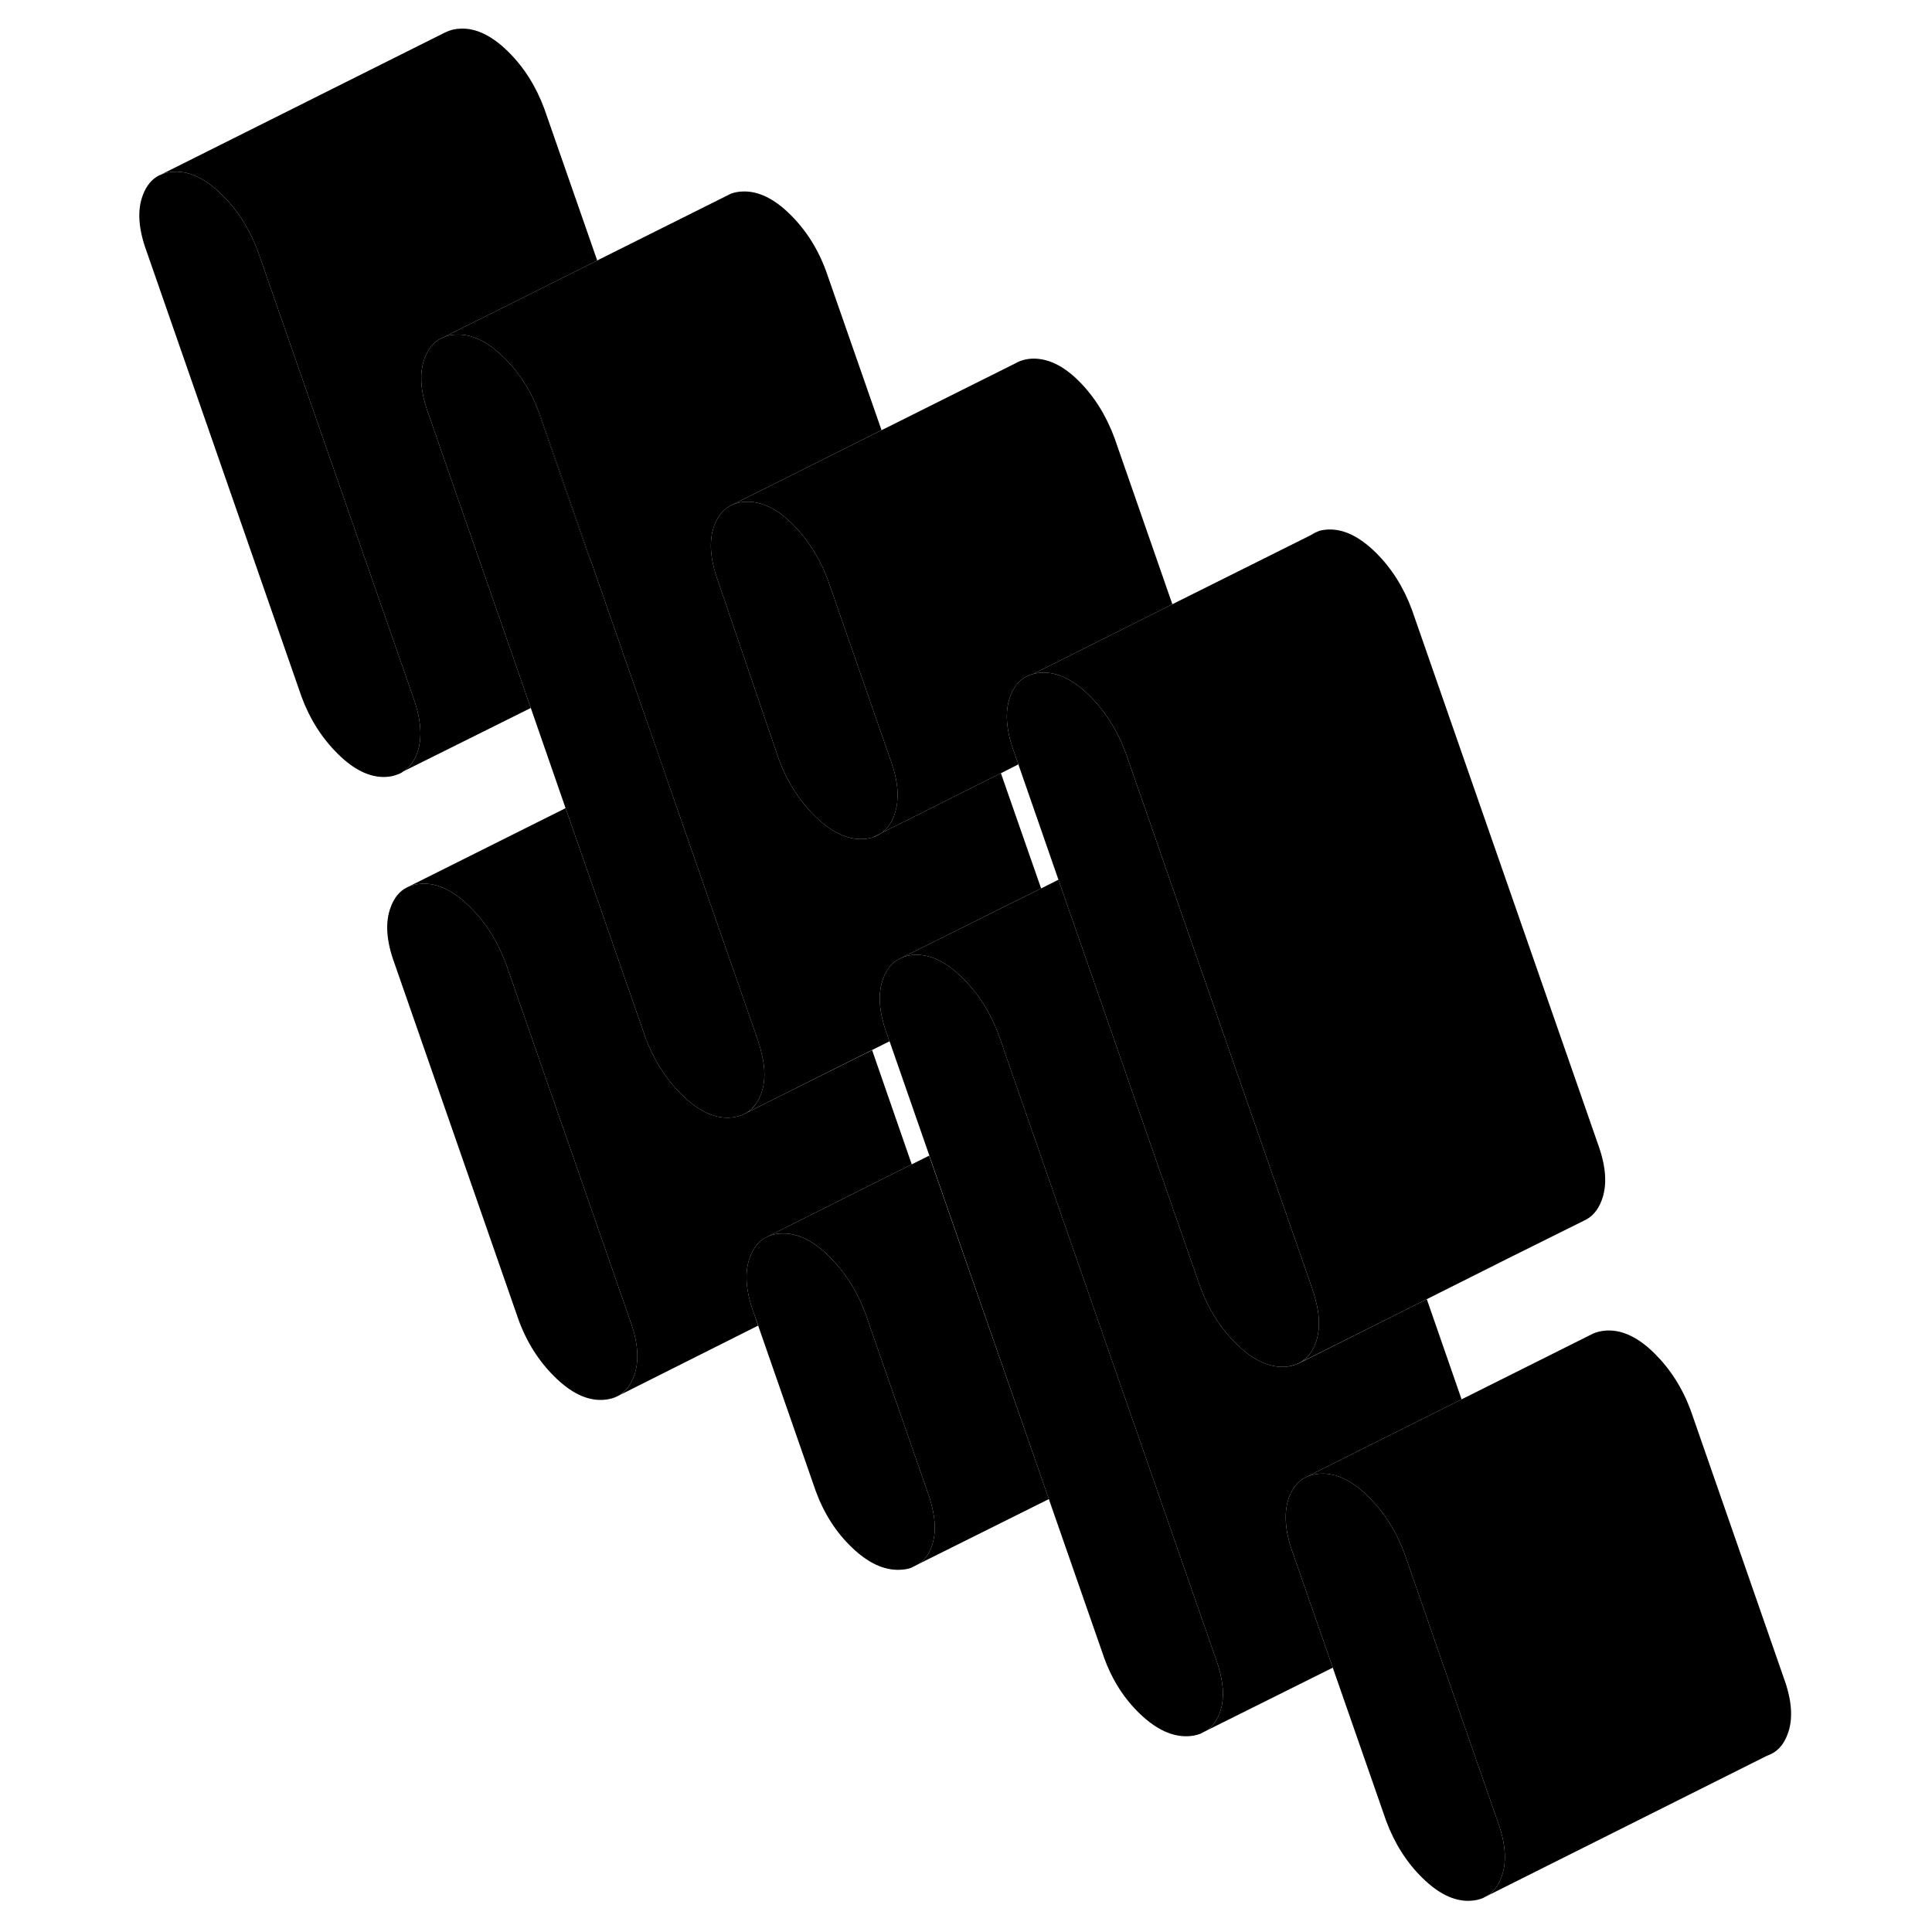 <svg width="48" height="48" viewBox="0 0 121 135" xmlns="http://www.w3.org/2000/svg" stroke-width="1px"
     stroke-linecap="round" stroke-linejoin="round">
    <path d="M53.989 58.51C54.189 58.44 54.379 58.36 54.549 58.23L53.989 58.51ZM30.739 28.99C30.649 28.75 30.559 28.51 30.449 28.28L34.069 38.68C34.159 38.92 34.259 39.16 34.359 39.39L30.739 28.99ZM21.869 48.71L11.039 17.61C10.459 16.04 9.619 14.7 8.499 13.6C7.379 12.5 6.279 11.96 5.199 12C4.819 12.01 4.479 12.09 4.189 12.23H4.169C3.629 12.49 3.229 12.96 2.979 13.64C2.579 14.69 2.669 16.01 3.249 17.58L14.069 48.68C14.649 50.25 15.499 51.59 16.619 52.69C17.729 53.79 18.839 54.33 19.919 54.29C20.219 54.28 20.489 54.23 20.739 54.13C20.899 54.08 21.049 54.01 21.189 53.9C21.609 53.64 21.919 53.22 22.139 52.65C22.529 51.6 22.439 50.28 21.869 48.71Z" class="pr-icon-iso-solid-stroke" stroke-linejoin="round"/>
    <path d="M37.29 96.18C37.1 96.7 36.82 97.1 36.45 97.37H36.44C36.35 97.45 36.25 97.51 36.15 97.56C36.03 97.62 35.91 97.67 35.77 97.71C35.56 97.77 35.32 97.81 35.07 97.82C33.99 97.86 32.89 97.32 31.77 96.22C30.65 95.12 29.8 93.78 29.23 92.21L20.57 67.33C19.99 65.76 19.9 64.44 20.3 63.39C20.54 62.73 20.92 62.27 21.43 62.01H21.44C21.75 61.85 22.11 61.77 22.52 61.75C23.6 61.71 24.7 62.25 25.82 63.35C26.94 64.45 27.78 65.79 28.36 67.36L37.02 92.24C37.6 93.81 37.69 95.13 37.29 96.18Z" class="pr-icon-iso-solid-stroke" stroke-linejoin="round"/>
    <path d="M84.669 37.35L85.169 37.1C85.009 37.17 84.829 37.22 84.669 37.35ZM30.739 28.99C30.649 28.75 30.559 28.51 30.449 28.28L34.069 38.68C34.159 38.92 34.259 39.16 34.359 39.39L30.739 28.99Z" class="pr-icon-iso-solid-stroke" stroke-linejoin="round"/>
    <path d="M117.909 121.18C117.629 121.95 117.16 122.44 116.51 122.67L116.439 122.7L96.809 132.53C97.309 132.28 97.669 131.82 97.909 131.18C98.309 130.13 98.219 128.81 97.639 127.24L92.76 113.22L91.15 108.58C90.57 107 89.719 105.67 88.6 104.56C87.49 103.46 86.379 102.93 85.299 102.97C84.899 102.99 84.54 103.07 84.23 103.23L88.499 101.09L95.129 97.78L104.229 93.23C104.539 93.07 104.899 92.99 105.299 92.97C106.379 92.93 107.489 93.46 108.599 94.56C109.719 95.67 110.57 97 111.15 98.58L117.64 117.24C118.22 118.81 118.309 120.13 117.909 121.18Z" class="pr-icon-iso-solid-stroke" stroke-linejoin="round"/>
    <path d="M65.749 62.08L59.509 65.18L55.969 66.94L55.829 67.01C55.329 67.26 54.959 67.72 54.719 68.36C54.319 69.41 54.409 70.73 54.989 72.3L55.109 72.66L55.139 72.72L55.159 72.76L53.939 73.37L47.309 76.69L45.009 77.84C45.149 77.77 45.279 77.69 45.409 77.58C45.459 77.54 45.519 77.5 45.569 77.44H45.579C45.819 77.18 46.019 76.86 46.169 76.46C46.489 75.63 46.499 74.63 46.179 73.46C46.119 73.16 46.019 72.85 45.899 72.52L40.289 56.42L39.159 53.16L36.719 46.16L34.359 39.39L30.739 28.99C30.649 28.75 30.559 28.51 30.449 28.28C29.899 27 29.149 25.9 28.199 24.97C27.079 23.87 25.979 23.34 24.899 23.38C24.579 23.39 24.299 23.44 24.039 23.54L28.099 21.52L34.729 18.2L43.619 13.76L44.079 13.53C44.329 13.44 44.599 13.39 44.899 13.38C45.979 13.34 47.079 13.87 48.199 14.97C49.319 16.07 50.169 17.41 50.739 18.99L54.599 30.06L47.969 33.38L44.119 35.3L44.039 35.34C43.539 35.6 43.159 36.06 42.919 36.7C42.519 37.76 42.609 39.07 43.189 40.65L47.409 53.02C47.989 54.6 48.839 55.93 49.959 57.04C51.079 58.14 52.179 58.67 53.259 58.63C53.519 58.62 53.759 58.58 53.989 58.51C54.189 58.44 54.379 58.36 54.549 58.23L54.619 58.19L56.309 57.35L62.939 54.03L65.749 62.08Z" class="pr-icon-iso-solid-stroke" stroke-linejoin="round"/>
    <path d="M55.719 55.64C55.719 56.13 55.629 56.58 55.479 56.99C55.279 57.52 54.999 57.92 54.619 58.19L54.549 58.23L53.989 58.51C53.759 58.58 53.519 58.62 53.259 58.63C52.179 58.67 51.079 58.14 49.959 57.04C48.839 55.93 47.989 54.6 47.409 53.02L43.189 40.65C42.609 39.07 42.519 37.76 42.919 36.7C43.159 36.06 43.539 35.6 44.039 35.34L44.119 35.3C44.419 35.15 44.759 35.07 45.139 35.06C46.219 35.03 47.309 35.55 48.389 36.63C48.849 37.09 49.259 37.59 49.629 38.14C50.129 38.88 50.549 39.7 50.879 40.61L55.209 53.05C55.559 54.01 55.739 54.87 55.719 55.64Z" class="pr-icon-iso-solid-stroke" stroke-linejoin="round"/>
    <path d="M74.919 42.22L68.599 45.39L65.179 47.1H65.169C64.429 47.29 63.909 47.81 63.599 48.64C63.199 49.69 63.289 51.01 63.869 52.58L64.159 53.41L62.939 54.03L56.309 57.35L54.619 58.19C54.999 57.92 55.279 57.52 55.479 56.99C55.629 56.58 55.709 56.13 55.719 55.64C55.739 54.87 55.559 54.01 55.209 53.05L50.879 40.61C50.549 39.7 50.129 38.88 49.629 38.14C49.259 37.59 48.849 37.09 48.389 36.63C47.309 35.55 46.219 35.03 45.139 35.06C44.759 35.07 44.419 35.15 44.119 35.3L47.969 33.38L54.599 30.06L63.989 25.37C64.319 25.18 64.699 25.08 65.139 25.06C66.219 25.03 67.309 25.55 68.389 26.63C69.469 27.71 70.299 29.04 70.879 30.61L74.919 42.22Z" class="pr-icon-iso-solid-stroke" stroke-linejoin="round"/>
    <path d="M83.079 104.61C82.689 105.66 82.779 106.98 83.349 108.55L86.129 116.53L77.359 120.9C77.719 120.63 78.009 120.25 78.209 119.74C78.609 118.73 78.519 117.44 77.939 115.86L72.919 101.44L71.239 96.62L65.169 79.17L64.569 77.45L62.789 72.33C62.429 71.34 61.959 70.45 61.379 69.65C61.369 69.65 61.359 69.62 61.349 69.61C61.349 69.6 61.339 69.6 61.339 69.59C61.009 69.14 60.639 68.71 60.239 68.32C59.119 67.21 58.019 66.68 56.939 66.72C56.569 66.73 56.259 66.8 55.969 66.94L59.509 65.18L65.749 62.08L66.959 61.47L76.859 89.9C77.439 91.47 78.279 92.81 79.399 93.91C80.519 95.01 81.619 95.54 82.699 95.51C82.929 95.5 83.149 95.47 83.349 95.41H83.369C83.499 95.37 83.629 95.32 83.749 95.26H83.769L92.699 90.78L95.129 97.78L88.499 101.09L84.229 103.23C83.709 103.49 83.329 103.95 83.079 104.61Z" class="pr-icon-iso-solid-stroke" stroke-linejoin="round"/>
    <path d="M22.95 28.96L30.09 49.47L21.189 53.9C21.61 53.64 21.919 53.22 22.14 52.65C22.529 51.6 22.439 50.28 21.869 48.71L11.039 17.61C10.459 16.04 9.62 14.7 8.5 13.6C7.38 12.5 6.279 11.96 5.199 12C4.819 12.01 4.479 12.09 4.189 12.23L24.119 2.26H24.13C24.439 2.1 24.799 2.01 25.2 2C26.279 1.96 27.38 2.5 28.5 3.6C29.619 4.7 30.459 6.04 31.039 7.61L34.73 18.2L28.099 21.52L24.039 23.54L24.009 23.56C23.399 23.79 22.959 24.28 22.679 25.01C22.279 26.07 22.369 27.38 22.95 28.96Z" class="pr-icon-iso-solid-stroke" stroke-linejoin="round"/>
    <path d="M4.189 12.23L4.169 12.241" class="pr-icon-iso-solid-stroke" stroke-linejoin="round"/>
    <path d="M46.169 76.46C46.02 76.86 45.819 77.18 45.58 77.43H45.569C45.52 77.5 45.459 77.54 45.409 77.58C45.279 77.69 45.15 77.77 45.01 77.84L44.98 77.86C44.849 77.92 44.7 77.97 44.55 78.01C44.359 78.06 44.16 78.09 43.95 78.1C42.87 78.14 41.77 77.61 40.65 76.5C39.53 75.4 38.679 74.07 38.099 72.49L32.52 56.47L30.09 49.47L22.95 28.96C22.369 27.38 22.279 26.07 22.68 25.01C22.959 24.28 23.399 23.79 24.009 23.56L24.039 23.54C24.299 23.44 24.58 23.39 24.9 23.38C25.98 23.34 27.079 23.87 28.2 24.97C29.149 25.9 29.899 27 30.45 28.28L34.069 38.68C34.16 38.92 34.26 39.16 34.359 39.39L36.719 46.16L39.159 53.15L40.289 56.42L45.9 72.52C46.02 72.85 46.12 73.16 46.179 73.46C46.499 74.63 46.489 75.63 46.169 76.46Z" class="pr-icon-iso-solid-stroke" stroke-linejoin="round"/>
    <path d="M21.189 53.9L20.739 54.13" class="pr-icon-iso-solid-stroke" stroke-linejoin="round"/>
    <path d="M84.919 93.87C84.729 94.37 84.479 94.75 84.129 95.02H84.119C84.009 95.11 83.889 95.19 83.769 95.25H83.749C83.629 95.32 83.499 95.37 83.369 95.4H83.349C83.149 95.47 82.929 95.5 82.699 95.51C81.619 95.54 80.519 95.01 79.399 93.91C78.279 92.81 77.439 91.47 76.859 89.9L66.959 61.47L64.159 53.41L63.869 52.58C63.289 51.01 63.199 49.69 63.599 48.64C63.909 47.81 64.429 47.29 65.169 47.1H65.179C65.379 47.04 65.589 47.01 65.819 47C66.899 46.96 67.999 47.5 69.119 48.6C69.629 49.1 70.079 49.65 70.469 50.25C70.949 50.96 71.339 51.75 71.659 52.61L73.599 58.17L74.699 61.36L84.649 89.92C84.759 90.23 84.849 90.52 84.919 90.81C85.249 92 85.239 93.02 84.919 93.87Z" class="pr-icon-iso-solid-stroke" stroke-linejoin="round"/>
    <path d="M58.079 108.121C57.879 108.631 57.599 109.011 57.219 109.271L56.669 109.551C56.429 109.641 56.159 109.681 55.859 109.691C54.779 109.731 53.669 109.221 52.559 108.161C51.439 107.101 50.589 105.781 50.009 104.211L45.979 92.631V92.601L45.679 91.771C45.099 90.201 45.009 88.881 45.409 87.831C45.669 87.131 46.079 86.661 46.629 86.411C46.709 86.371 46.799 86.341 46.879 86.311C47.109 86.241 47.359 86.201 47.629 86.191C48.709 86.151 49.809 86.681 50.929 87.781C51.439 88.291 51.899 88.841 52.289 89.441C52.769 90.161 53.159 90.941 53.479 91.801L57.809 104.241C58.379 105.811 58.469 107.111 58.079 108.121Z" class="pr-icon-iso-solid-stroke" stroke-linejoin="round"/>
    <path d="M58.079 108.12C58.469 107.11 58.379 105.81 57.809 104.24L53.479 91.8C53.159 90.94 52.769 90.16 52.289 89.44C51.899 88.84 51.439 88.29 50.929 87.78C49.809 86.68 48.709 86.15 47.629 86.19C47.359 86.2 47.109 86.24 46.879 86.31C46.799 86.34 46.709 86.37 46.629 86.41L56.709 81.36L57.929 80.75V80.77L66.289 104.75L57.219 109.27C57.599 109.01 57.879 108.63 58.079 108.12Z" class="pr-icon-iso-solid-stroke" stroke-linejoin="round"/>
    <path d="M45.409 87.83C45.009 88.88 45.099 90.2 45.679 91.77L45.969 92.6V92.63L36.15 97.56C36.249 97.51 36.349 97.45 36.44 97.38H36.45C36.819 97.1 37.099 96.7 37.289 96.18C37.689 95.13 37.599 93.81 37.02 92.24L28.36 67.36C27.779 65.79 26.939 64.45 25.82 63.35C24.7 62.25 23.599 61.71 22.52 61.75C22.11 61.77 21.75 61.85 21.439 62.01L32.52 56.47L38.099 72.49C38.679 74.07 39.529 75.4 40.65 76.5C41.77 77.61 42.87 78.14 43.95 78.1C44.16 78.09 44.359 78.06 44.549 78.01C44.699 77.97 44.849 77.92 44.98 77.86L45.01 77.84L47.309 76.69L53.94 73.38L56.709 81.36L46.63 86.41C46.08 86.66 45.669 87.13 45.409 87.83Z" class="pr-icon-iso-solid-stroke" stroke-linejoin="round"/>
    <path d="M104.92 83.87C104.66 84.57 104.24 85.05 103.67 85.3L98.52 87.86L98.38 87.93L92.7 90.78L83.77 95.25C83.89 95.19 84.01 95.11 84.12 95.03H84.13C84.48 94.75 84.73 94.37 84.92 93.87C85.24 93.02 85.25 92 84.92 90.81C84.85 90.52 84.76 90.23 84.65 89.92L74.7 61.36L73.6 58.17L71.66 52.61C71.34 51.75 70.95 50.96 70.47 50.25C70.08 49.65 69.63 49.1 69.12 48.6C68 47.5 66.9 46.96 65.82 47C65.59 47.01 65.38 47.04 65.18 47.1L68.6 45.39L74.92 42.22L84.4 37.49L84.67 37.35L85.17 37.1C85.37 37.04 85.59 37.01 85.82 37C86.9 36.96 88 37.5 89.12 38.6C90.24 39.7 91.08 41.04 91.66 42.61L104.65 79.92C105.23 81.5 105.32 82.81 104.92 83.87Z" class="pr-icon-iso-solid-stroke" stroke-linejoin="round"/>
    <path d="M55.829 67.01L55.719 67.06" class="pr-icon-iso-solid-stroke" stroke-linejoin="round"/>
    <path d="M78.21 119.74C78.01 120.25 77.719 120.63 77.359 120.9L76.87 121.15C76.609 121.25 76.309 121.31 75.99 121.32C74.909 121.36 73.809 120.85 72.689 119.79C71.57 118.73 70.72 117.41 70.15 115.83L66.289 104.75L57.94 80.77V80.75L55.159 72.76L55.139 72.72L55.109 72.66L54.989 72.3C54.41 70.73 54.319 69.41 54.719 68.36C54.959 67.72 55.33 67.26 55.83 67.01L55.969 66.94C56.26 66.8 56.569 66.73 56.94 66.72C58.02 66.68 59.12 67.21 60.239 68.32C60.639 68.71 61.01 69.14 61.34 69.59C61.34 69.6 61.349 69.6 61.349 69.61C61.359 69.62 61.37 69.64 61.38 69.65C61.959 70.45 62.429 71.34 62.789 72.33L64.57 77.45L65.169 79.17L71.24 96.62L72.919 101.44L77.939 115.86C78.519 117.44 78.609 118.73 78.21 119.74Z" class="pr-icon-iso-solid-stroke" stroke-linejoin="round"/>
    <path d="M97.909 131.18C97.669 131.82 97.309 132.28 96.809 132.53L96.639 132.62C96.359 132.74 96.049 132.81 95.689 132.82C94.609 132.86 93.51 132.32 92.389 131.22C91.269 130.12 90.43 128.78 89.85 127.21L86.129 116.53L83.35 108.55C82.779 106.98 82.689 105.66 83.079 104.61C83.329 103.95 83.71 103.49 84.23 103.23C84.54 103.07 84.899 102.99 85.299 102.97C86.379 102.93 87.49 103.46 88.6 104.56C89.719 105.67 90.57 107 91.15 108.58L92.76 113.22L97.639 127.24C98.219 128.81 98.309 130.13 97.909 131.18Z" class="pr-icon-iso-solid-stroke" stroke-linejoin="round"/>
    <path d="M97.11 111.05L97.06 111.07" class="pr-icon-iso-solid-stroke" stroke-linejoin="round"/>
    <path d="M104.409 93.14L104.229 93.23" class="pr-icon-iso-solid-stroke" stroke-linejoin="round"/>
    <path d="M84.229 103.23L84.149 103.27" class="pr-icon-iso-solid-stroke" stroke-linejoin="round"/>
    <path d="M46.63 86.41L46.52 86.46" class="pr-icon-iso-solid-stroke" stroke-linejoin="round"/>
</svg>